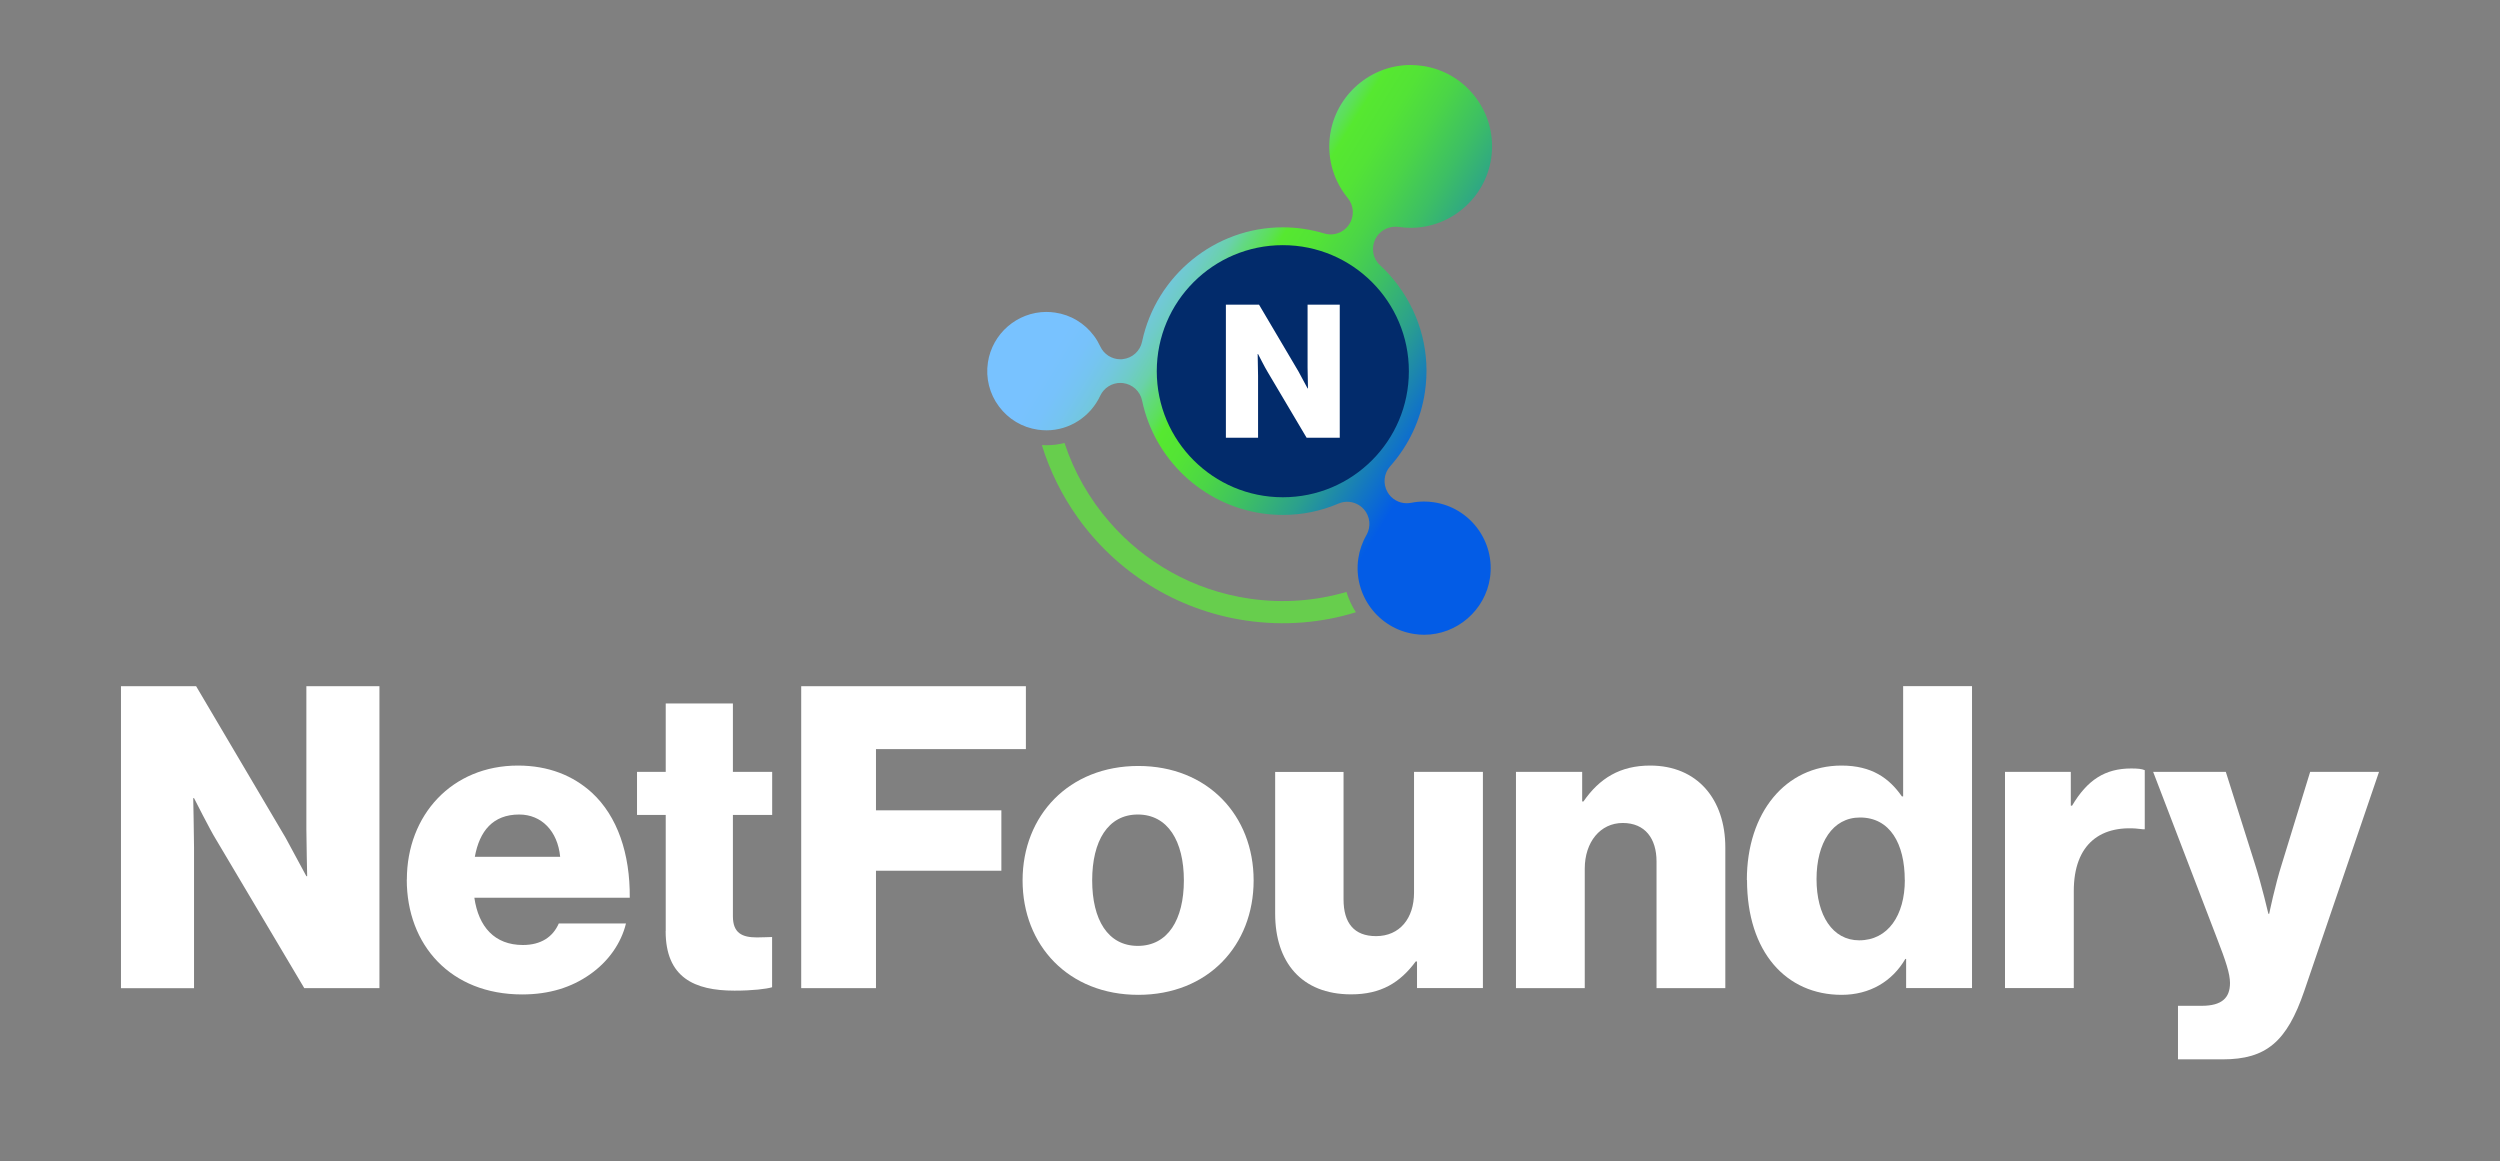 <?xml version="1.0" encoding="UTF-8"?><svg id="Layer_1" xmlns="http://www.w3.org/2000/svg" width="310" height="144" xmlns:xlink="http://www.w3.org/1999/xlink" viewBox="0 0 310 144"><rect x="0" y="0" width="310" height="144" fill="#808080" stroke="none"/><defs><style>.cls-1{fill:none;}.cls-1,.cls-2,.cls-3,.cls-4,.cls-5{stroke-width:0px;}.cls-2{fill:url(#linear-gradient);}.cls-3{fill:#022b6b;}.cls-4{fill:#fff;}.cls-5{fill:#67ce4d;}</style><linearGradient id="linear-gradient" x1="176.84" y1="725.45" x2="109.59" y2="696.45" gradientTransform="translate(128.32 -684.88) rotate(8.36)" gradientUnits="userSpaceOnUse"><stop offset=".26" stop-color="#035ce6"/><stop offset=".32" stop-color="#1478c0"/><stop offset=".4" stop-color="#2ba08d"/><stop offset=".48" stop-color="#3dbf64"/><stop offset=".55" stop-color="#4bd547"/><stop offset=".61" stop-color="#53e336"/><stop offset=".66" stop-color="#56e830"/><stop offset=".68" stop-color="#5ce058"/><stop offset=".71" stop-color="#63d884"/><stop offset=".73" stop-color="#6ad1aa"/><stop offset=".76" stop-color="#6fcbc9"/><stop offset=".79" stop-color="#73c7e0"/><stop offset=".82" stop-color="#75c4f1"/><stop offset=".85" stop-color="#77c2fb"/><stop offset=".89" stop-color="#78c2ff"/></linearGradient></defs><path class="cls-4" d="M15,85.09h9.32l11.1,18.8c.58,1.05,2.57,4.76,2.57,4.76h.1s-.1-4.5-.1-5.81v-17.75h9.06v37.44h-9.32l-11-18.53c-.63-1-2.67-5.03-2.67-5.03h-.1s.1,4.82.1,6.13v17.44h-9.06v-37.44Z"/><path class="cls-4" d="M50.45,109.07c0-8.01,5.6-14.14,13.77-14.14,3.82,0,6.86,1.26,9.16,3.35,3.19,2.93,4.76,7.59,4.71,13.04h-19.27c.52,3.61,2.51,5.86,6.02,5.86,2.25,0,3.72-1,4.45-2.67h8.33c-.58,2.41-2.15,4.71-4.5,6.34-2.25,1.57-4.97,2.46-8.38,2.46-8.85,0-14.3-6.12-14.3-14.24ZM69.46,106.24c-.31-3.19-2.31-5.24-5.08-5.24-3.25,0-4.92,2.04-5.5,5.24h10.58Z"/><path class="cls-4" d="M82.55,115.45v-14.4h-3.56v-5.34h3.56v-8.48h8.33v8.48h4.87v5.34h-4.87v12.57c0,2.09,1.15,2.62,2.98,2.62.73,0,1.57-.05,1.88-.05v6.23c-.73.21-2.36.42-4.66.42-4.97,0-8.54-1.62-8.54-7.38Z"/><path class="cls-4" d="M99.36,85.09h27.85v7.8h-18.59v7.59h15.55v7.49h-15.55v14.56h-9.27v-37.44Z"/><path class="cls-4" d="M126.8,109.17c0-8.06,5.76-14.19,14.35-14.19s14.3,6.13,14.3,14.19-5.66,14.19-14.3,14.19-14.35-6.12-14.35-14.19ZM146.8,109.17c0-4.87-1.99-8.17-5.71-8.17s-5.66,3.3-5.66,8.17,1.94,8.12,5.66,8.12,5.71-3.25,5.71-8.12Z"/><path class="cls-4" d="M158.12,113.31v-17.59h8.48v15.81c0,2.93,1.31,4.55,4.03,4.55,2.93,0,4.71-2.2,4.71-5.39v-14.98h8.54v26.81h-8.17v-3.3h-.16c-1.94,2.62-4.29,4.08-8.01,4.08-6.18,0-9.42-4.03-9.42-10Z"/><path class="cls-4" d="M187.97,95.71h8.22v3.67h.16c1.99-2.88,4.55-4.45,8.27-4.45,5.86,0,9.32,4.19,9.32,10.16v17.44h-8.53v-15.71c0-2.83-1.41-4.77-4.19-4.77s-4.71,2.36-4.71,5.66v14.82h-8.53v-26.81Z"/><path class="cls-4" d="M216.61,109.12c0-8.38,4.82-14.19,11.73-14.19,3.77,0,5.92,1.57,7.49,3.82h.16v-13.67h8.54v37.44h-8.17v-3.61h-.1c-1.62,2.78-4.4,4.45-7.9,4.45-6.86,0-11.73-5.29-11.73-14.24ZM236.19,109.12c0-4.5-1.83-7.75-5.55-7.75-3.4,0-5.39,3.14-5.39,7.64s1.99,7.59,5.29,7.59c3.56,0,5.66-3.09,5.66-7.49Z"/><path class="cls-4" d="M248.61,95.71h8.17v4.19h.16c1.89-3.19,4.09-4.61,7.33-4.61.79,0,1.31.05,1.68.21v7.33h-.21c-5.24-.73-8.59,1.83-8.59,7.65v12.04h-8.53v-26.81Z"/><path class="cls-4" d="M270.08,124.72h2.93c2.51,0,3.51-.99,3.51-2.83,0-1.15-.52-2.72-1.62-5.55l-7.91-20.63h9.01l3.61,11.42c.84,2.62,1.67,6.18,1.67,6.18h.1s.73-3.56,1.57-6.18l3.51-11.42h8.54l-9.27,27.17c-2.15,6.28-4.71,8.48-10.11,8.48h-5.55v-6.65Z"/><path class="cls-5" d="M168.13,75.92c-4.28,1.32-8.89,1.72-13.61,1.03-8.75-1.29-16.15-6.11-20.91-12.81-1.93-2.72-3.43-5.73-4.42-8.95.18,0,.37.02.56.02.77,0,1.53-.1,2.25-.28,1.19,3.62,3.1,6.95,5.58,9.8,4.32,4.97,10.35,8.48,17.35,9.5,4.16.61,8.23.28,12.03-.83.28.9.67,1.74,1.17,2.52Z"/><path class="cls-2" d="M176.61,78.71c-.4,0-.81-.03-1.21-.09-4.5-.66-7.63-4.86-6.97-9.37.15-1.02.49-2,1.01-2.9.59-1.03.46-2.32-.32-3.2-.53-.6-1.29-.93-2.06-.93-.36,0-.73.07-1.08.22-2.2.94-4.52,1.41-6.89,1.41-.87,0-1.75-.06-2.61-.19-7.36-1.08-13.33-6.7-14.86-13.99-.24-1.16-1.2-2.03-2.38-2.17-.1-.01-.21-.02-.31-.02-1.06,0-2.04.61-2.5,1.59-1.21,2.6-3.82,4.29-6.66,4.29-.36,0-.72-.03-1.08-.08-1.94-.28-3.65-1.31-4.82-2.88-1.17-1.57-1.66-3.51-1.37-5.45.53-3.58,3.64-6.27,7.25-6.27.36,0,.72.03,1.08.08,1.94.28,3.65,1.31,4.82,2.88.31.41.57.86.78,1.31.45.98,1.43,1.6,2.5,1.6.1,0,.21,0,.31-.02,1.18-.13,2.14-1.01,2.38-2.17,1.73-8.21,9.06-14.17,17.42-14.17.87,0,1.75.06,2.61.19.87.13,1.73.32,2.56.57.26.08.53.12.79.12.9,0,1.77-.45,2.29-1.23.67-1.01.61-2.33-.16-3.27-.1-.13-.21-.26-.3-.39-1.61-2.16-2.28-4.82-1.89-7.49.72-4.92,5.01-8.63,9.97-8.63.49,0,.99.04,1.48.11,2.67.39,5.02,1.8,6.63,3.96,1.61,2.16,2.28,4.82,1.89,7.49-.72,4.92-5.01,8.63-9.97,8.63-.49,0-.99-.04-1.48-.11-.14-.02-.27-.03-.41-.03-1.05,0-2.06.59-2.52,1.56-.52,1.09-.31,2.39.58,3.2.82.75,1.58,1.6,2.25,2.51,2.84,3.82,4.03,8.52,3.33,13.23-.5,3.41-1.99,6.6-4.31,9.21-.79.89-.92,2.17-.33,3.2.5.87,1.41,1.38,2.38,1.38.18,0,.36-.02.55-.05.53-.11,1.06-.16,1.6-.16.4,0,.81.03,1.21.09,4.5.66,7.63,4.86,6.97,9.37-.59,4.02-4.1,7.06-8.16,7.06Z"/><circle class="cls-3" cx="159.07" cy="46.03" r="15.63"/><path class="cls-4" d="M152.01,37.78h4.11l4.89,8.28c.25.46,1.13,2.1,1.13,2.1h.05s-.05-1.98-.05-2.56v-7.82h3.99v16.5h-4.11l-4.84-8.17c-.28-.44-1.18-2.21-1.18-2.21h-.05s.05,2.12.05,2.7v7.68h-3.99v-16.5Z"/><rect class="cls-1" width="310" height="144"/></svg>